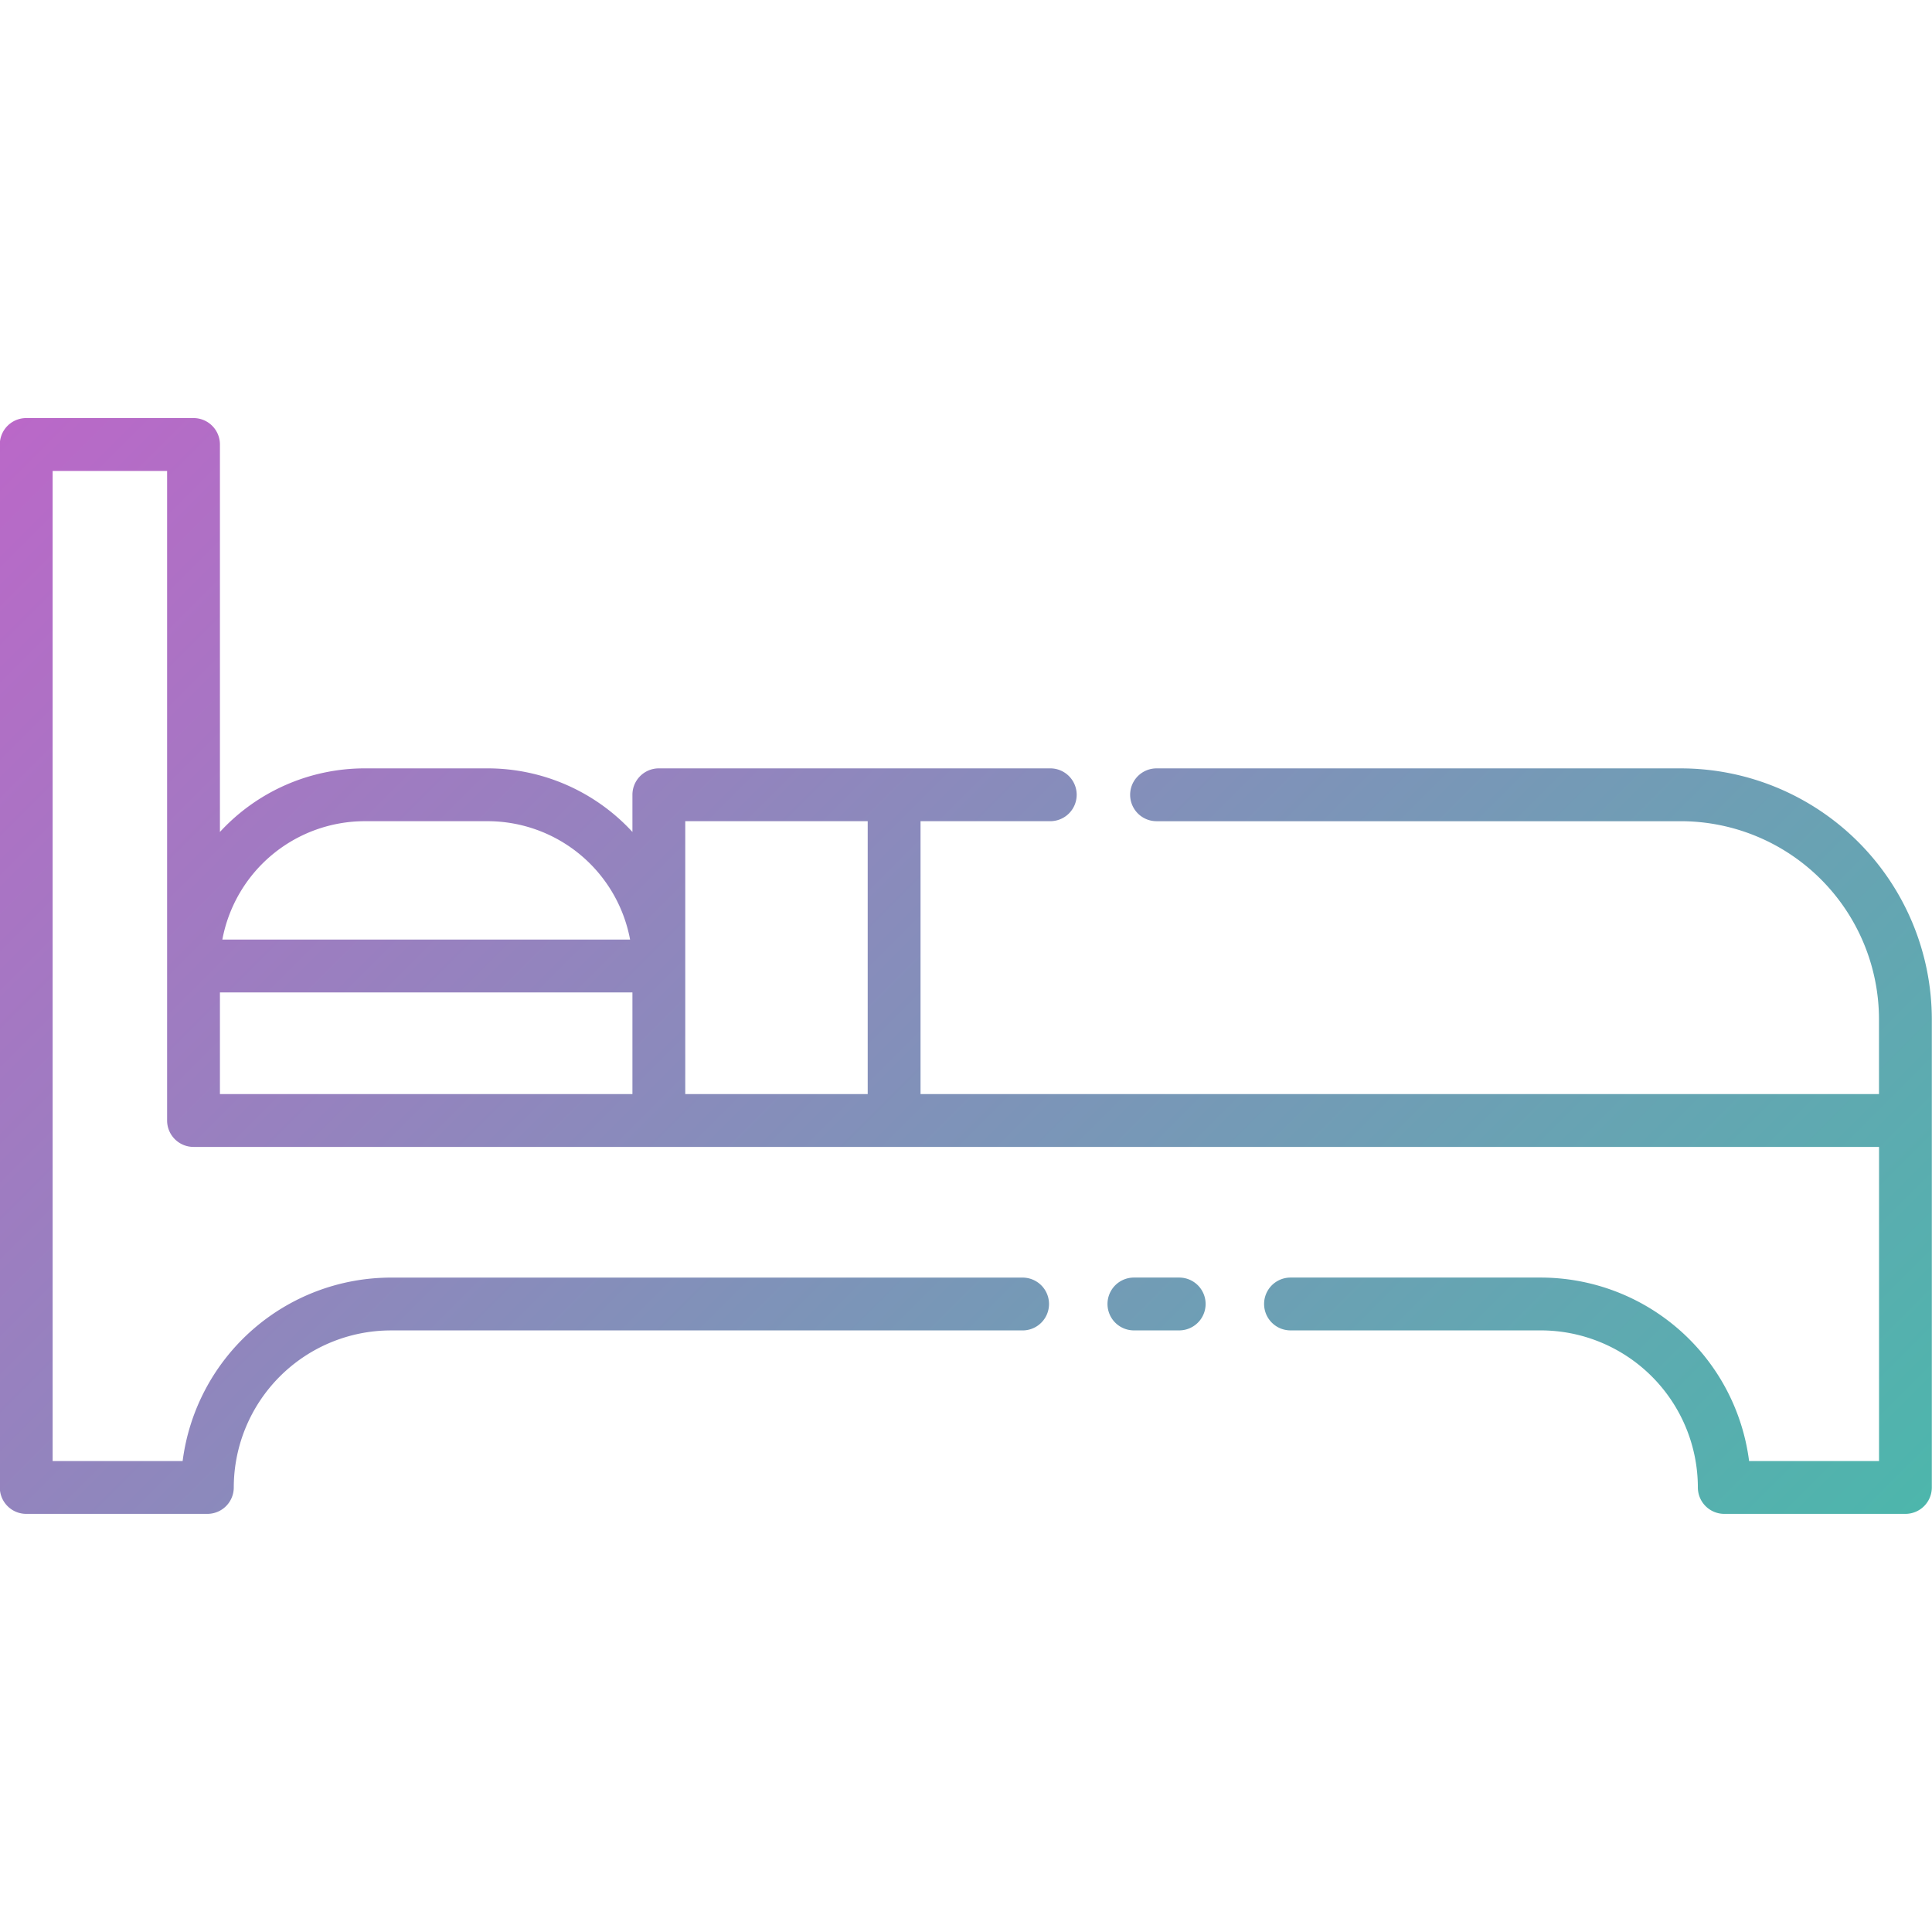 <svg height="512" viewBox="0 0 128 128" width="512" xmlns="http://www.w3.org/2000/svg" xmlns:xlink="http://www.w3.org/1999/xlink"><linearGradient id="linear-gradient" gradientUnits="userSpaceOnUse" x1="105.643" x2="6.369" y1="121.619" y2="22.346"><stop offset="0" stop-color="#4db6ac"/><stop offset="1" stop-color="#ba68c8"/></linearGradient><path d="m75.125 88.142a1.75 1.75 0 0 1 0-3.5h3a1.75 1.75 0 0 1 0 3.5zm52.863-20.61v31.016a1.75 1.75 0 0 1 -1.75 1.75h-12a1.75 1.75 0 0 1 -1.75-1.75 10.418 10.418 0 0 0 -10.406-10.406h-16.582a1.75 1.75 0 0 1 0-3.5h16.582a13.927 13.927 0 0 1 13.8 12.156h8.609v-20.812h-111.67a1.75 1.75 0 0 1 -1.75-1.75v-43.036h-7.583v65.6h8.612a13.927 13.927 0 0 1 13.8-12.156h41.85a1.75 1.75 0 0 1 0 3.5h-41.856a10.418 10.418 0 0 0 -10.406 10.404 1.75 1.75 0 0 1 -1.75 1.75h-12a1.75 1.75 0 0 1 -1.75-1.75v-69.1a1.75 1.75 0 0 1 1.75-1.75h11.083a1.75 1.75 0 0 1 1.75 1.75v25.671a13.046 13.046 0 0 1 9.594-4.213h8.146a13.046 13.046 0 0 1 9.589 4.213v-2.463a1.75 1.75 0 0 1 1.75-1.75h25.933a1.75 1.75 0 0 1 0 3.5h-8.595v18.08h63.5v-4.954a13.141 13.141 0 0 0 -13.126-13.125h-34.737a1.75 1.75 0 0 1 0-3.5h34.737a16.644 16.644 0 0 1 16.626 16.625zm-113.257-5.282h27.014a9.61 9.61 0 0 0 -9.434-7.844h-8.146a9.61 9.61 0 0 0 -9.434 7.844zm-.16 10.236h27.329v-6.736h-27.329zm42.917 0v-18.08h-12.088v18.08z" fill="url(#linear-gradient)"/></svg>